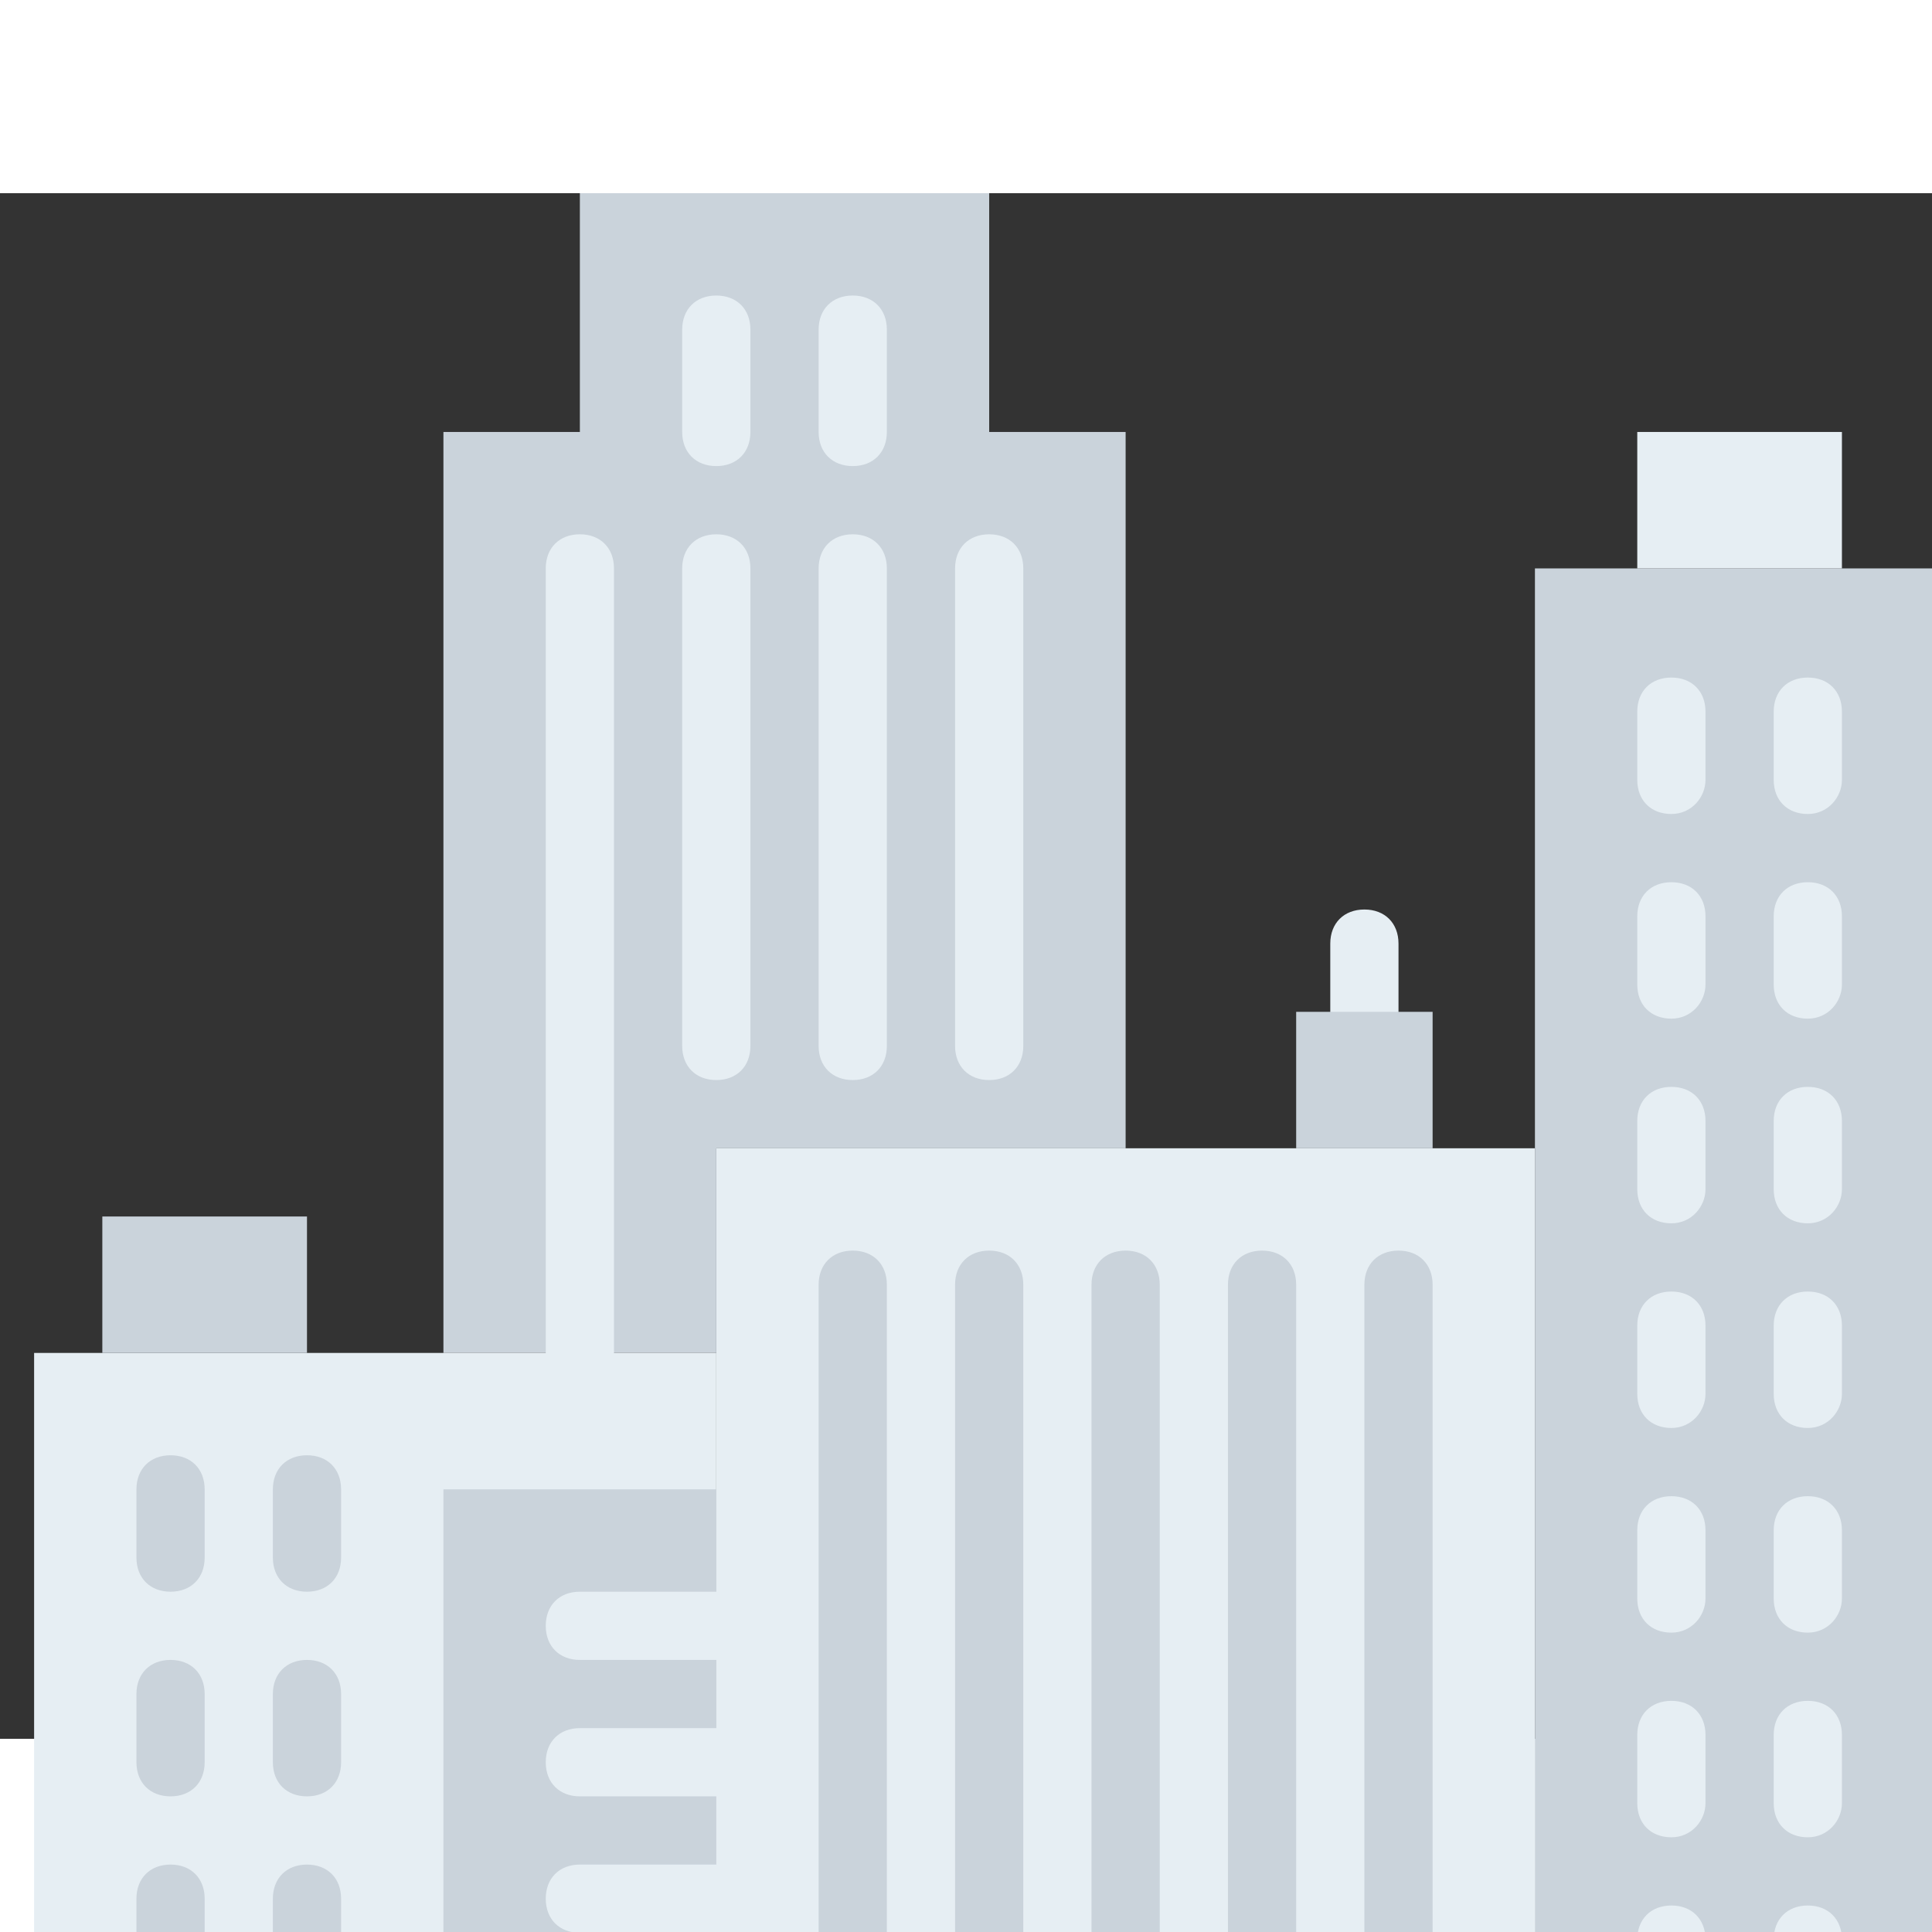 <?xml version="1.0" encoding="iso-8859-1"?>
<!-- Uploaded to: SVG Repo, www.svgrepo.com, Generator: SVG Repo Mixer Tools -->
<svg height="20px" width="20px" version="1.1" id="Layer_1" xmlns="http://www.w3.org/2000/svg" xmlns:xlink="http://www.w3.org/1999/xlink" 
	 viewBox="0 0 500 400" xml:space="preserve">
<rect x="0" y="0" width="500" height="400" fill="#333333" stroke="none"/>
<path style="fill:#E6EEF3;" d="M353.103,220.69c-5.297,0-8.828-3.531-8.828-8.828v-17.655c0-5.297,3.531-8.828,8.828-8.828
	s8.828,3.531,8.828,8.828v17.655C361.931,217.159,358.4,220.69,353.103,220.69"/>
<polygon style="fill:#CAD3DB;" points="256,61.793 256,0 150.069,0 150.069,61.793 114.759,61.793 114.759,300.138 185.379,300.138 
	185.379,247.172 291.31,247.172 291.31,61.793 "/>
<g>
	<polygon style="fill:#E6EEF3;" points="8.828,512 185.379,512 185.379,300.138 8.828,300.138 	"/>
	<polygon style="fill:#E6EEF3;" points="185.379,512 397.241,512 397.241,247.172 185.379,247.172 	"/>
</g>
<g>
	<polygon style="fill:#CAD3DB;" points="26.483,300.138 79.448,300.138 79.448,264.828 26.483,264.828 	"/>
	<polygon style="fill:#CAD3DB;" points="114.759,512 185.379,512 185.379,335.448 114.759,335.448 	"/>
	<path style="fill:#CAD3DB;" d="M220.69,494.345c-5.297,0-8.828-3.531-8.828-8.828V282.483c0-5.297,3.531-8.828,8.828-8.828
		s8.828,3.531,8.828,8.828v203.034C229.517,490.814,225.986,494.345,220.69,494.345"/>
	<path style="fill:#CAD3DB;" d="M256,494.345c-5.297,0-8.828-3.531-8.828-8.828V282.483c0-5.297,3.531-8.828,8.828-8.828
		c5.297,0,8.828,3.531,8.828,8.828v203.034C264.828,490.814,261.297,494.345,256,494.345"/>
	<path style="fill:#CAD3DB;" d="M291.31,494.345c-5.297,0-8.828-3.531-8.828-8.828V282.483c0-5.297,3.531-8.828,8.828-8.828
		s8.828,3.531,8.828,8.828v203.034C300.138,490.814,296.607,494.345,291.31,494.345"/>
	<path style="fill:#CAD3DB;" d="M326.621,494.345c-5.297,0-8.828-3.531-8.828-8.828V282.483c0-5.297,3.531-8.828,8.828-8.828
		s8.828,3.531,8.828,8.828v203.034C335.448,490.814,331.917,494.345,326.621,494.345"/>
	<path style="fill:#CAD3DB;" d="M361.931,494.345c-5.297,0-8.828-3.531-8.828-8.828V282.483c0-5.297,3.531-8.828,8.828-8.828
		s8.828,3.531,8.828,8.828v203.034C370.759,490.814,367.228,494.345,361.931,494.345"/>
	<polygon style="fill:#CAD3DB;" points="335.448,247.172 370.759,247.172 370.759,211.862 335.448,211.862 	"/>
	<polygon style="fill:#CAD3DB;" points="397.241,512 503.172,512 503.172,97.103 397.241,97.103 	"/>
</g>
<g>
	<polygon style="fill:#E6EEF3;" points="423.724,97.103 476.69,97.103 476.69,61.793 423.724,61.793 	"/>
	<path style="fill:#E6EEF3;" d="M185.379,379.586h-35.31c-5.297,0-8.828-3.531-8.828-8.828s3.531-8.828,8.828-8.828h35.31
		c5.297,0,8.828,3.531,8.828,8.828S190.676,379.586,185.379,379.586"/>
	<path style="fill:#E6EEF3;" d="M185.379,414.897h-35.31c-5.297,0-8.828-3.531-8.828-8.828s3.531-8.828,8.828-8.828h35.31
		c5.297,0,8.828,3.531,8.828,8.828S190.676,414.897,185.379,414.897"/>
	<path style="fill:#E6EEF3;" d="M185.379,450.207h-35.31c-5.297,0-8.828-3.531-8.828-8.828s3.531-8.828,8.828-8.828h35.31
		c5.297,0,8.828,3.531,8.828,8.828S190.676,450.207,185.379,450.207"/>
	<path style="fill:#E6EEF3;" d="M185.379,485.517h-35.31c-5.297,0-8.828-3.531-8.828-8.828s3.531-8.828,8.828-8.828h35.31
		c5.297,0,8.828,3.531,8.828,8.828S190.676,485.517,185.379,485.517"/>
	<path style="fill:#E6EEF3;" d="M150.069,308.966c-5.297,0-8.828-3.531-8.828-8.828V97.103c0-5.297,3.531-8.828,8.828-8.828
		s8.828,3.531,8.828,8.828v203.034C158.897,305.434,155.366,308.966,150.069,308.966"/>
	<path style="fill:#E6EEF3;" d="M185.379,229.517c-5.297,0-8.828-3.531-8.828-8.828V97.103c0-5.297,3.531-8.828,8.828-8.828
		s8.828,3.531,8.828,8.828V220.69C194.207,225.986,190.676,229.517,185.379,229.517"/>
	<path style="fill:#E6EEF3;" d="M220.69,229.517c-5.297,0-8.828-3.531-8.828-8.828V97.103c0-5.297,3.531-8.828,8.828-8.828
		s8.828,3.531,8.828,8.828V220.69C229.517,225.986,225.986,229.517,220.69,229.517"/>
	<path style="fill:#E6EEF3;" d="M256,229.517c-5.297,0-8.828-3.531-8.828-8.828V97.103c0-5.297,3.531-8.828,8.828-8.828
		c5.297,0,8.828,3.531,8.828,8.828V220.69C264.828,225.986,261.297,229.517,256,229.517"/>
	<path style="fill:#E6EEF3;" d="M432.552,160.662c-5.297,0-8.828-3.531-8.828-8.828v-17.655c0-5.297,3.531-8.828,8.828-8.828
		s8.828,3.531,8.828,8.828v17.655C441.379,156.248,437.848,160.662,432.552,160.662 M432.552,213.628
		c-5.297,0-8.828-3.531-8.828-8.828v-17.655c0-5.297,3.531-8.828,8.828-8.828s8.828,3.531,8.828,8.828V204.8
		C441.379,209.214,437.848,213.628,432.552,213.628 M432.552,266.593c-5.297,0-8.828-3.531-8.828-8.828V240.11
		c0-5.297,3.531-8.828,8.828-8.828s8.828,3.531,8.828,8.828v17.655C441.379,262.179,437.848,266.593,432.552,266.593
		 M432.552,319.559c-5.297,0-8.828-3.531-8.828-8.828v-17.655c0-5.297,3.531-8.828,8.828-8.828s8.828,3.531,8.828,8.828v17.655
		C441.379,315.145,437.848,319.559,432.552,319.559 M432.552,372.524c-5.297,0-8.828-3.531-8.828-8.828v-17.655
		c0-5.297,3.531-8.828,8.828-8.828s8.828,3.531,8.828,8.828v17.655C441.379,368.11,437.848,372.524,432.552,372.524 M432.552,425.49
		c-5.297,0-8.828-3.531-8.828-8.828v-17.655c0-5.297,3.531-8.828,8.828-8.828s8.828,3.531,8.828,8.828v17.655
		C441.379,421.076,437.848,425.49,432.552,425.49 M432.552,478.455c-5.297,0-8.828-3.531-8.828-8.828v-17.655
		c0-5.297,3.531-8.828,8.828-8.828s8.828,3.531,8.828,8.828v17.655C441.379,474.041,437.848,478.455,432.552,478.455"/>
	<path style="fill:#E6EEF3;" d="M467.862,160.662c-5.297,0-8.828-3.531-8.828-8.828v-17.655c0-5.297,3.531-8.828,8.828-8.828
		s8.828,3.531,8.828,8.828v17.655C476.69,156.248,473.159,160.662,467.862,160.662 M467.862,213.628
		c-5.297,0-8.828-3.531-8.828-8.828v-17.655c0-5.297,3.531-8.828,8.828-8.828s8.828,3.531,8.828,8.828V204.8
		C476.69,209.214,473.159,213.628,467.862,213.628 M467.862,266.593c-5.297,0-8.828-3.531-8.828-8.828V240.11
		c0-5.297,3.531-8.828,8.828-8.828s8.828,3.531,8.828,8.828v17.655C476.69,262.179,473.159,266.593,467.862,266.593
		 M467.862,319.559c-5.297,0-8.828-3.531-8.828-8.828v-17.655c0-5.297,3.531-8.828,8.828-8.828s8.828,3.531,8.828,8.828v17.655
		C476.69,315.145,473.159,319.559,467.862,319.559 M467.862,372.524c-5.297,0-8.828-3.531-8.828-8.828v-17.655
		c0-5.297,3.531-8.828,8.828-8.828s8.828,3.531,8.828,8.828v17.655C476.69,368.11,473.159,372.524,467.862,372.524 M467.862,425.49
		c-5.297,0-8.828-3.531-8.828-8.828v-17.655c0-5.297,3.531-8.828,8.828-8.828s8.828,3.531,8.828,8.828v17.655
		C476.69,421.076,473.159,425.49,467.862,425.49 M467.862,478.455c-5.297,0-8.828-3.531-8.828-8.828v-17.655
		c0-5.297,3.531-8.828,8.828-8.828s8.828,3.531,8.828,8.828v17.655C476.69,474.041,473.159,478.455,467.862,478.455"/>
</g>
<g>
	<path style="fill:#CAD3DB;" d="M44.138,361.931c-5.297,0-8.828-3.531-8.828-8.828v-17.655c0-5.297,3.531-8.828,8.828-8.828
		s8.828,3.531,8.828,8.828v17.655C52.966,358.4,49.434,361.931,44.138,361.931 M44.138,414.897c-5.297,0-8.828-3.531-8.828-8.828
		v-17.655c0-5.297,3.531-8.828,8.828-8.828s8.828,3.531,8.828,8.828v17.655C52.966,411.366,49.434,414.897,44.138,414.897
		 M44.138,467.862c-5.297,0-8.828-3.531-8.828-8.828v-17.655c0-5.297,3.531-8.828,8.828-8.828s8.828,3.531,8.828,8.828v17.655
		C52.966,464.331,49.434,467.862,44.138,467.862"/>
	<path style="fill:#CAD3DB;" d="M79.448,361.931c-5.297,0-8.828-3.531-8.828-8.828v-17.655c0-5.297,3.531-8.828,8.828-8.828
		c5.297,0,8.828,3.531,8.828,8.828v17.655C88.276,358.4,84.745,361.931,79.448,361.931 M79.448,414.897
		c-5.297,0-8.828-3.531-8.828-8.828v-17.655c0-5.297,3.531-8.828,8.828-8.828c5.297,0,8.828,3.531,8.828,8.828v17.655
		C88.276,411.366,84.745,414.897,79.448,414.897 M79.448,467.862c-5.297,0-8.828-3.531-8.828-8.828v-17.655
		c0-5.297,3.531-8.828,8.828-8.828c5.297,0,8.828,3.531,8.828,8.828v17.655C88.276,464.331,84.745,467.862,79.448,467.862"/>
</g>
<g>
	<path style="fill:#E6EEF3;" d="M185.379,70.621c-5.297,0-8.828-3.531-8.828-8.828V35.31c0-5.297,3.531-8.828,8.828-8.828
		s8.828,3.531,8.828,8.828v26.483C194.207,67.09,190.676,70.621,185.379,70.621"/>
	<path style="fill:#E6EEF3;" d="M220.69,70.621c-5.297,0-8.828-3.531-8.828-8.828V35.31c0-5.297,3.531-8.828,8.828-8.828
		s8.828,3.531,8.828,8.828v26.483C229.517,67.09,225.986,70.621,220.69,70.621"/>
</g>
</svg>